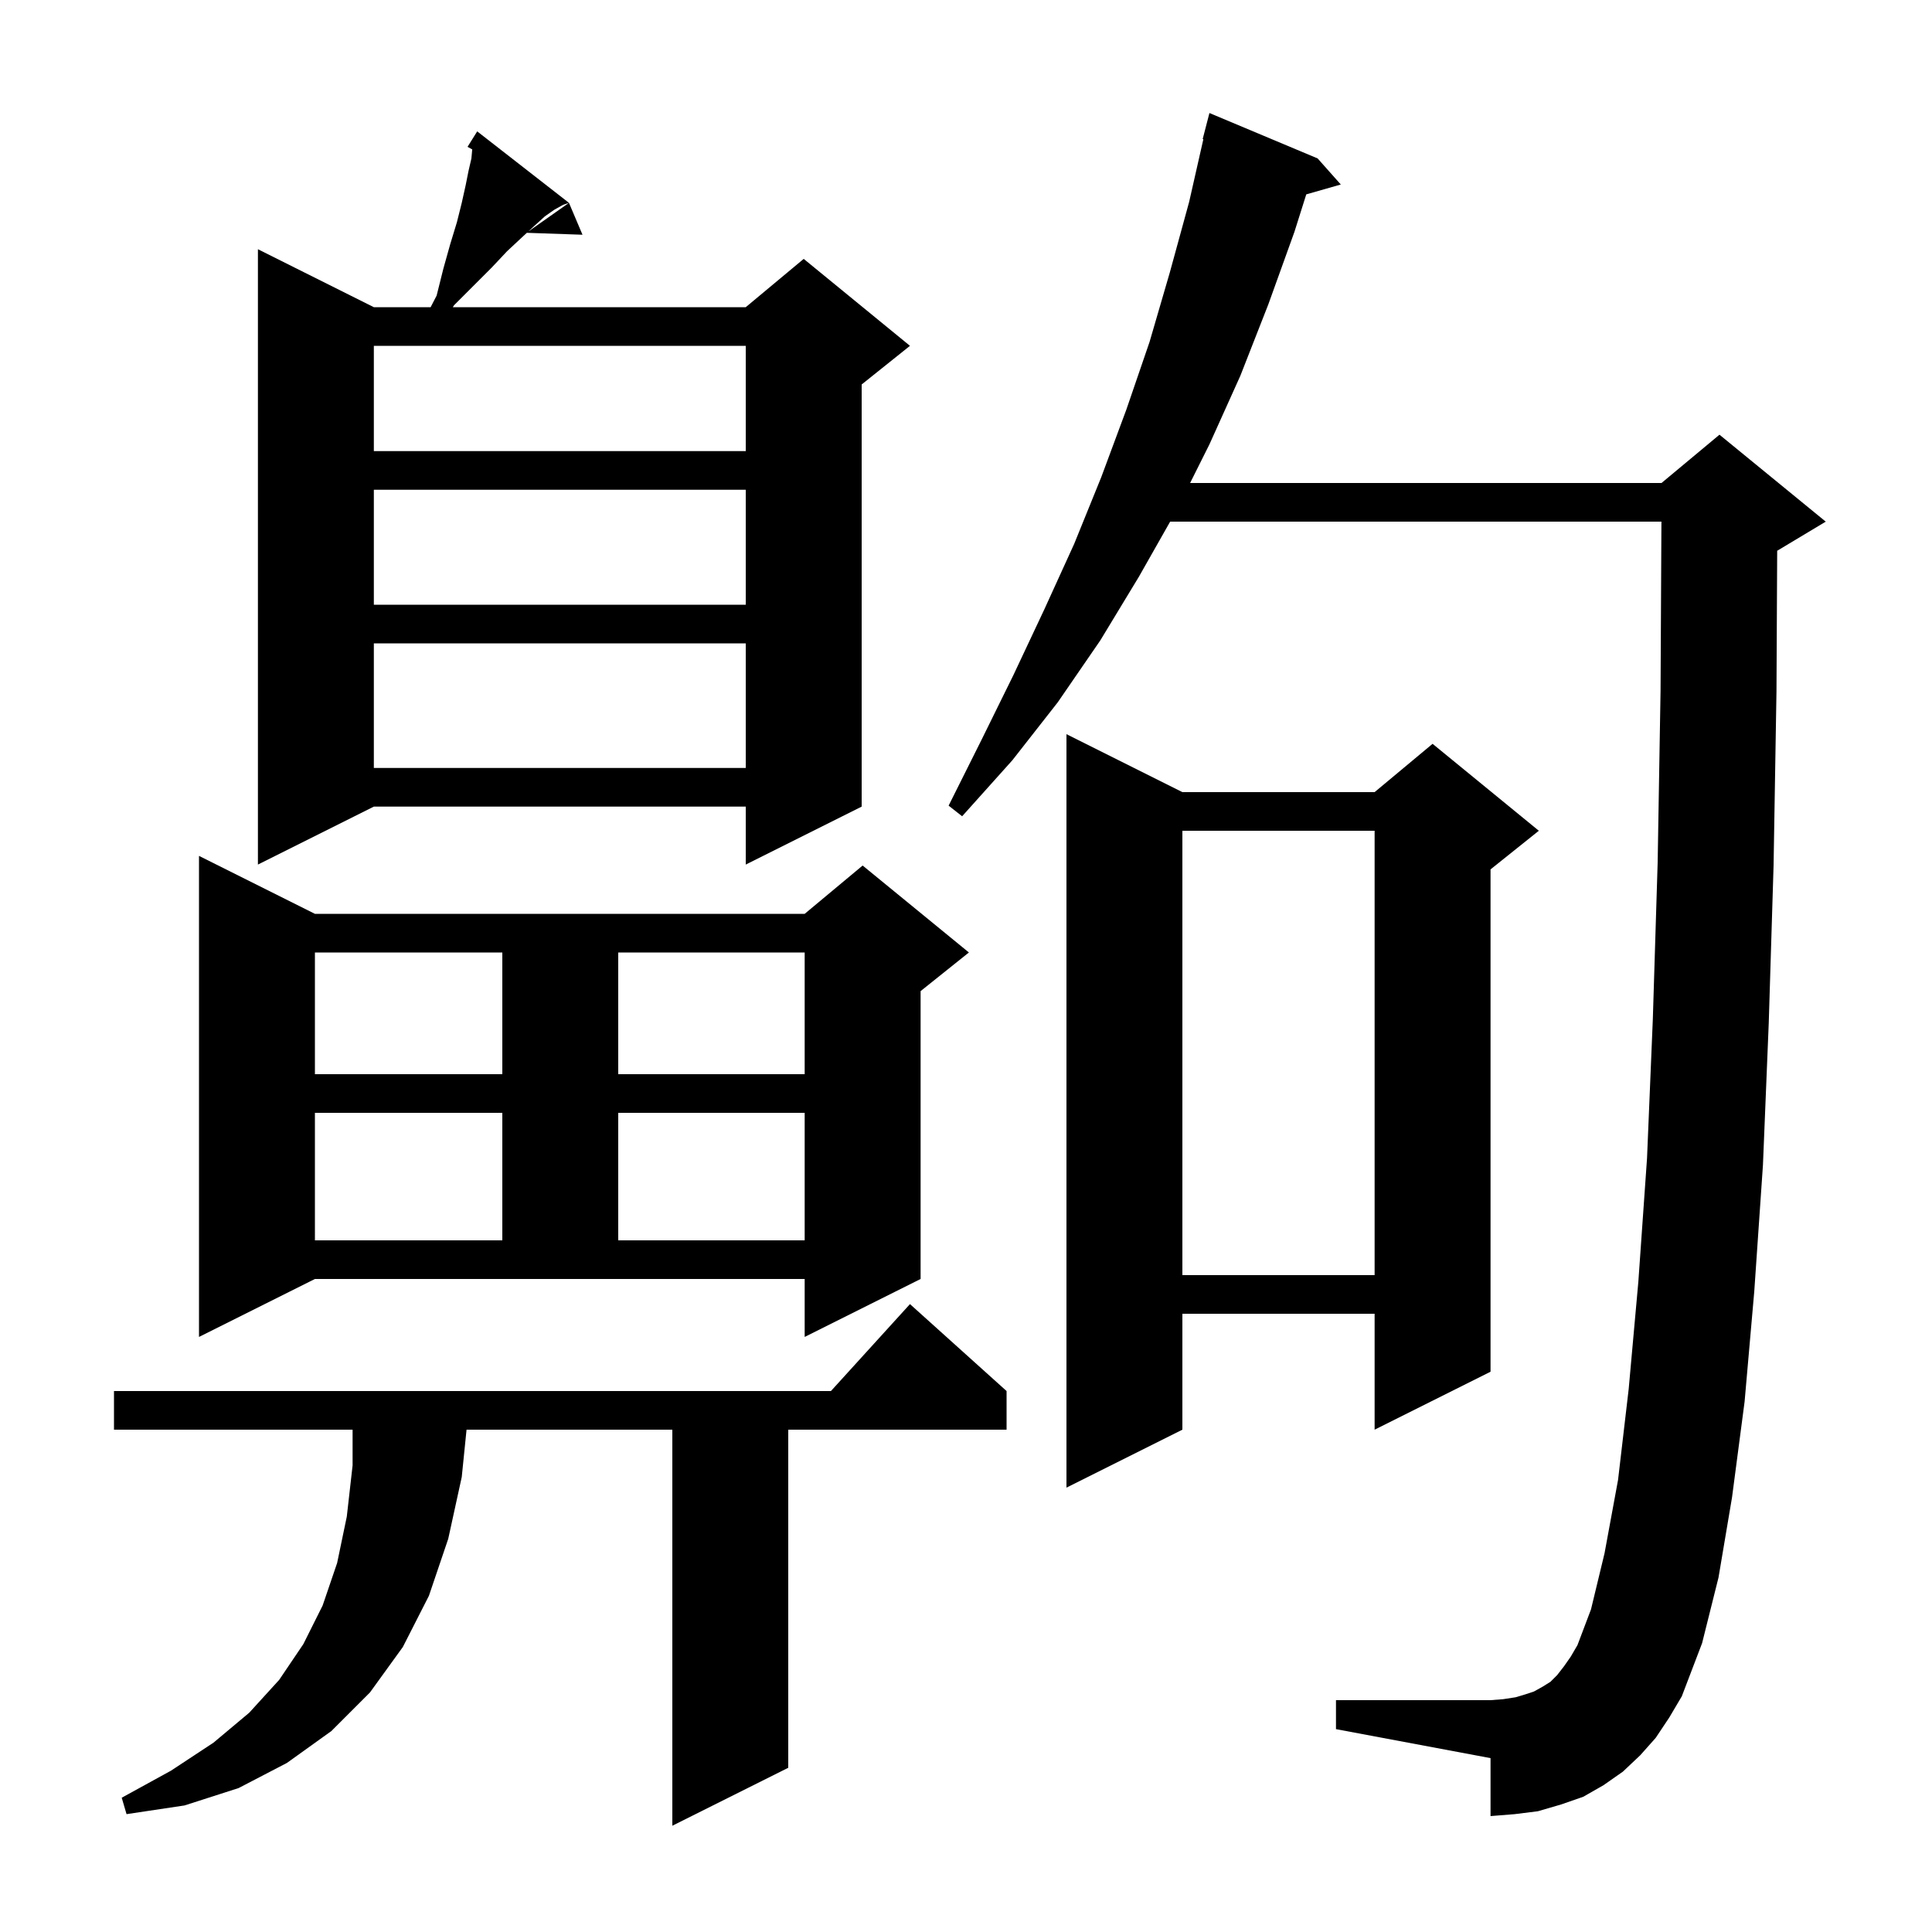 <svg xmlns="http://www.w3.org/2000/svg" xmlns:xlink="http://www.w3.org/1999/xlink" version="1.1" baseProfile="full" viewBox="0 0 200 200" width="200" height="200">
<g fill="black">
<path d="M 104.2 144.0 L 104.2 148.0 L 81.6 148.0 L 81.6 183.0 L 69.6 189.0 L 69.6 148.0 L 48.297 148.0 L 47.8 152.9 L 46.4 159.3 L 44.4 165.2 L 41.7 170.5 L 38.3 175.2 L 34.3 179.2 L 29.7 182.5 L 24.7 185.1 L 19.1 186.9 L 13.1 187.8 L 12.6 186.1 L 17.7 183.3 L 22.1 180.4 L 25.8 177.3 L 28.9 173.9 L 31.4 170.2 L 33.4 166.2 L 34.9 161.8 L 35.9 157.0 L 36.5 151.7 L 36.5 148.0 L 11.8 148.0 L 11.8 144.0 L 86.018 144.0 L 94.2 135.0 Z M 171.4 179.9 L 169.8 181.7 L 168.0 183.4 L 166.0 184.8 L 163.9 186.0 L 161.6 186.8 L 159.2 187.5 L 156.8 187.8 L 154.3 188.0 L 154.3 182.0 L 138.3 179.0 L 138.3 176.0 L 154.3 176.0 L 155.6 175.9 L 156.9 175.7 L 157.9 175.4 L 158.8 175.1 L 159.7 174.6 L 160.5 174.1 L 161.2 173.4 L 161.9 172.5 L 162.6 171.5 L 163.3 170.3 L 164.7 166.6 L 166.1 160.8 L 167.5 153.2 L 168.6 143.8 L 169.6 132.7 L 170.5 119.9 L 171.1 105.5 L 171.6 89.3 L 171.9 71.5 L 171.99 54.0 L 121.133 54.0 L 117.9 59.7 L 113.9 66.3 L 109.5 72.7 L 104.8 78.7 L 99.6 84.5 L 98.2 83.4 L 101.6 76.6 L 104.9 69.9 L 108.1 63.1 L 111.2 56.3 L 114.0 49.4 L 116.6 42.4 L 119.0 35.4 L 121.1 28.2 L 123.1 20.9 L 124.571 14.412 L 124.5 14.4 L 125.2 11.7 L 136.4 16.4 L 138.8 19.1 L 135.225 20.121 L 134.0 24.0 L 131.3 31.5 L 128.4 38.9 L 125.2 46.0 L 123.2 50.0 L 172.0 50.0 L 178.0 45.0 L 189.0 54.0 L 184.0 57.0 L 183.974 57.011 L 183.9 71.6 L 183.6 89.6 L 183.1 105.9 L 182.5 120.6 L 181.6 133.7 L 180.6 145.1 L 179.3 155.0 L 177.9 163.3 L 176.2 170.1 L 174.1 175.6 L 172.8 177.8 Z M 122.4 82.0 L 142.3 82.0 L 148.3 77.0 L 159.3 86.0 L 154.3 90.0 L 154.3 142.0 L 142.3 148.0 L 142.3 136.0 L 122.4 136.0 L 122.4 148.0 L 110.4 154.0 L 110.4 76.0 Z M 20.6 138.4 L 20.6 88.6 L 32.6 94.6 L 83.3 94.6 L 89.3 89.6 L 100.3 98.6 L 95.3 102.6 L 95.3 132.4 L 83.3 138.4 L 83.3 132.4 L 32.6 132.4 Z M 122.4 86.0 L 122.4 132.0 L 142.3 132.0 L 142.3 86.0 Z M 32.6 115.2 L 32.6 128.4 L 52.0 128.4 L 52.0 115.2 Z M 64.0 115.2 L 64.0 128.4 L 83.3 128.4 L 83.3 115.2 Z M 32.6 98.6 L 32.6 111.2 L 52.0 111.2 L 52.0 98.6 Z M 64.0 98.6 L 64.0 111.2 L 83.3 111.2 L 83.3 98.6 Z M 58.9 21.0 L 58.3 21.2 L 57.4 21.7 L 56.4 22.4 L 55.3 23.4 L 54.676 23.976 L 58.9 21.0 L 60.3 24.3 L 54.54 24.101 L 54.0 24.6 L 52.5 26.0 L 50.9 27.7 L 47.0 31.6 L 46.877 31.8 L 77.2 31.8 L 83.2 26.8 L 94.2 35.8 L 89.2 39.8 L 89.2 83.5 L 77.2 89.5 L 77.2 83.5 L 38.7 83.5 L 26.7 89.5 L 26.7 25.8 L 38.7 31.8 L 44.578 31.8 L 45.2 30.6 L 45.9 27.8 L 46.6 25.3 L 47.3 23.0 L 47.8 21.0 L 48.2 19.2 L 48.5 17.7 L 48.8 16.4 L 48.885 15.468 L 48.4 15.2 L 49.4 13.6 Z M 38.7 66.6 L 38.7 79.5 L 77.2 79.5 L 77.2 66.6 Z M 38.7 50.7 L 38.7 62.6 L 77.2 62.6 L 77.2 50.7 Z M 38.7 35.8 L 38.7 46.7 L 77.2 46.7 L 77.2 35.8 Z " />
</g>
</svg>
